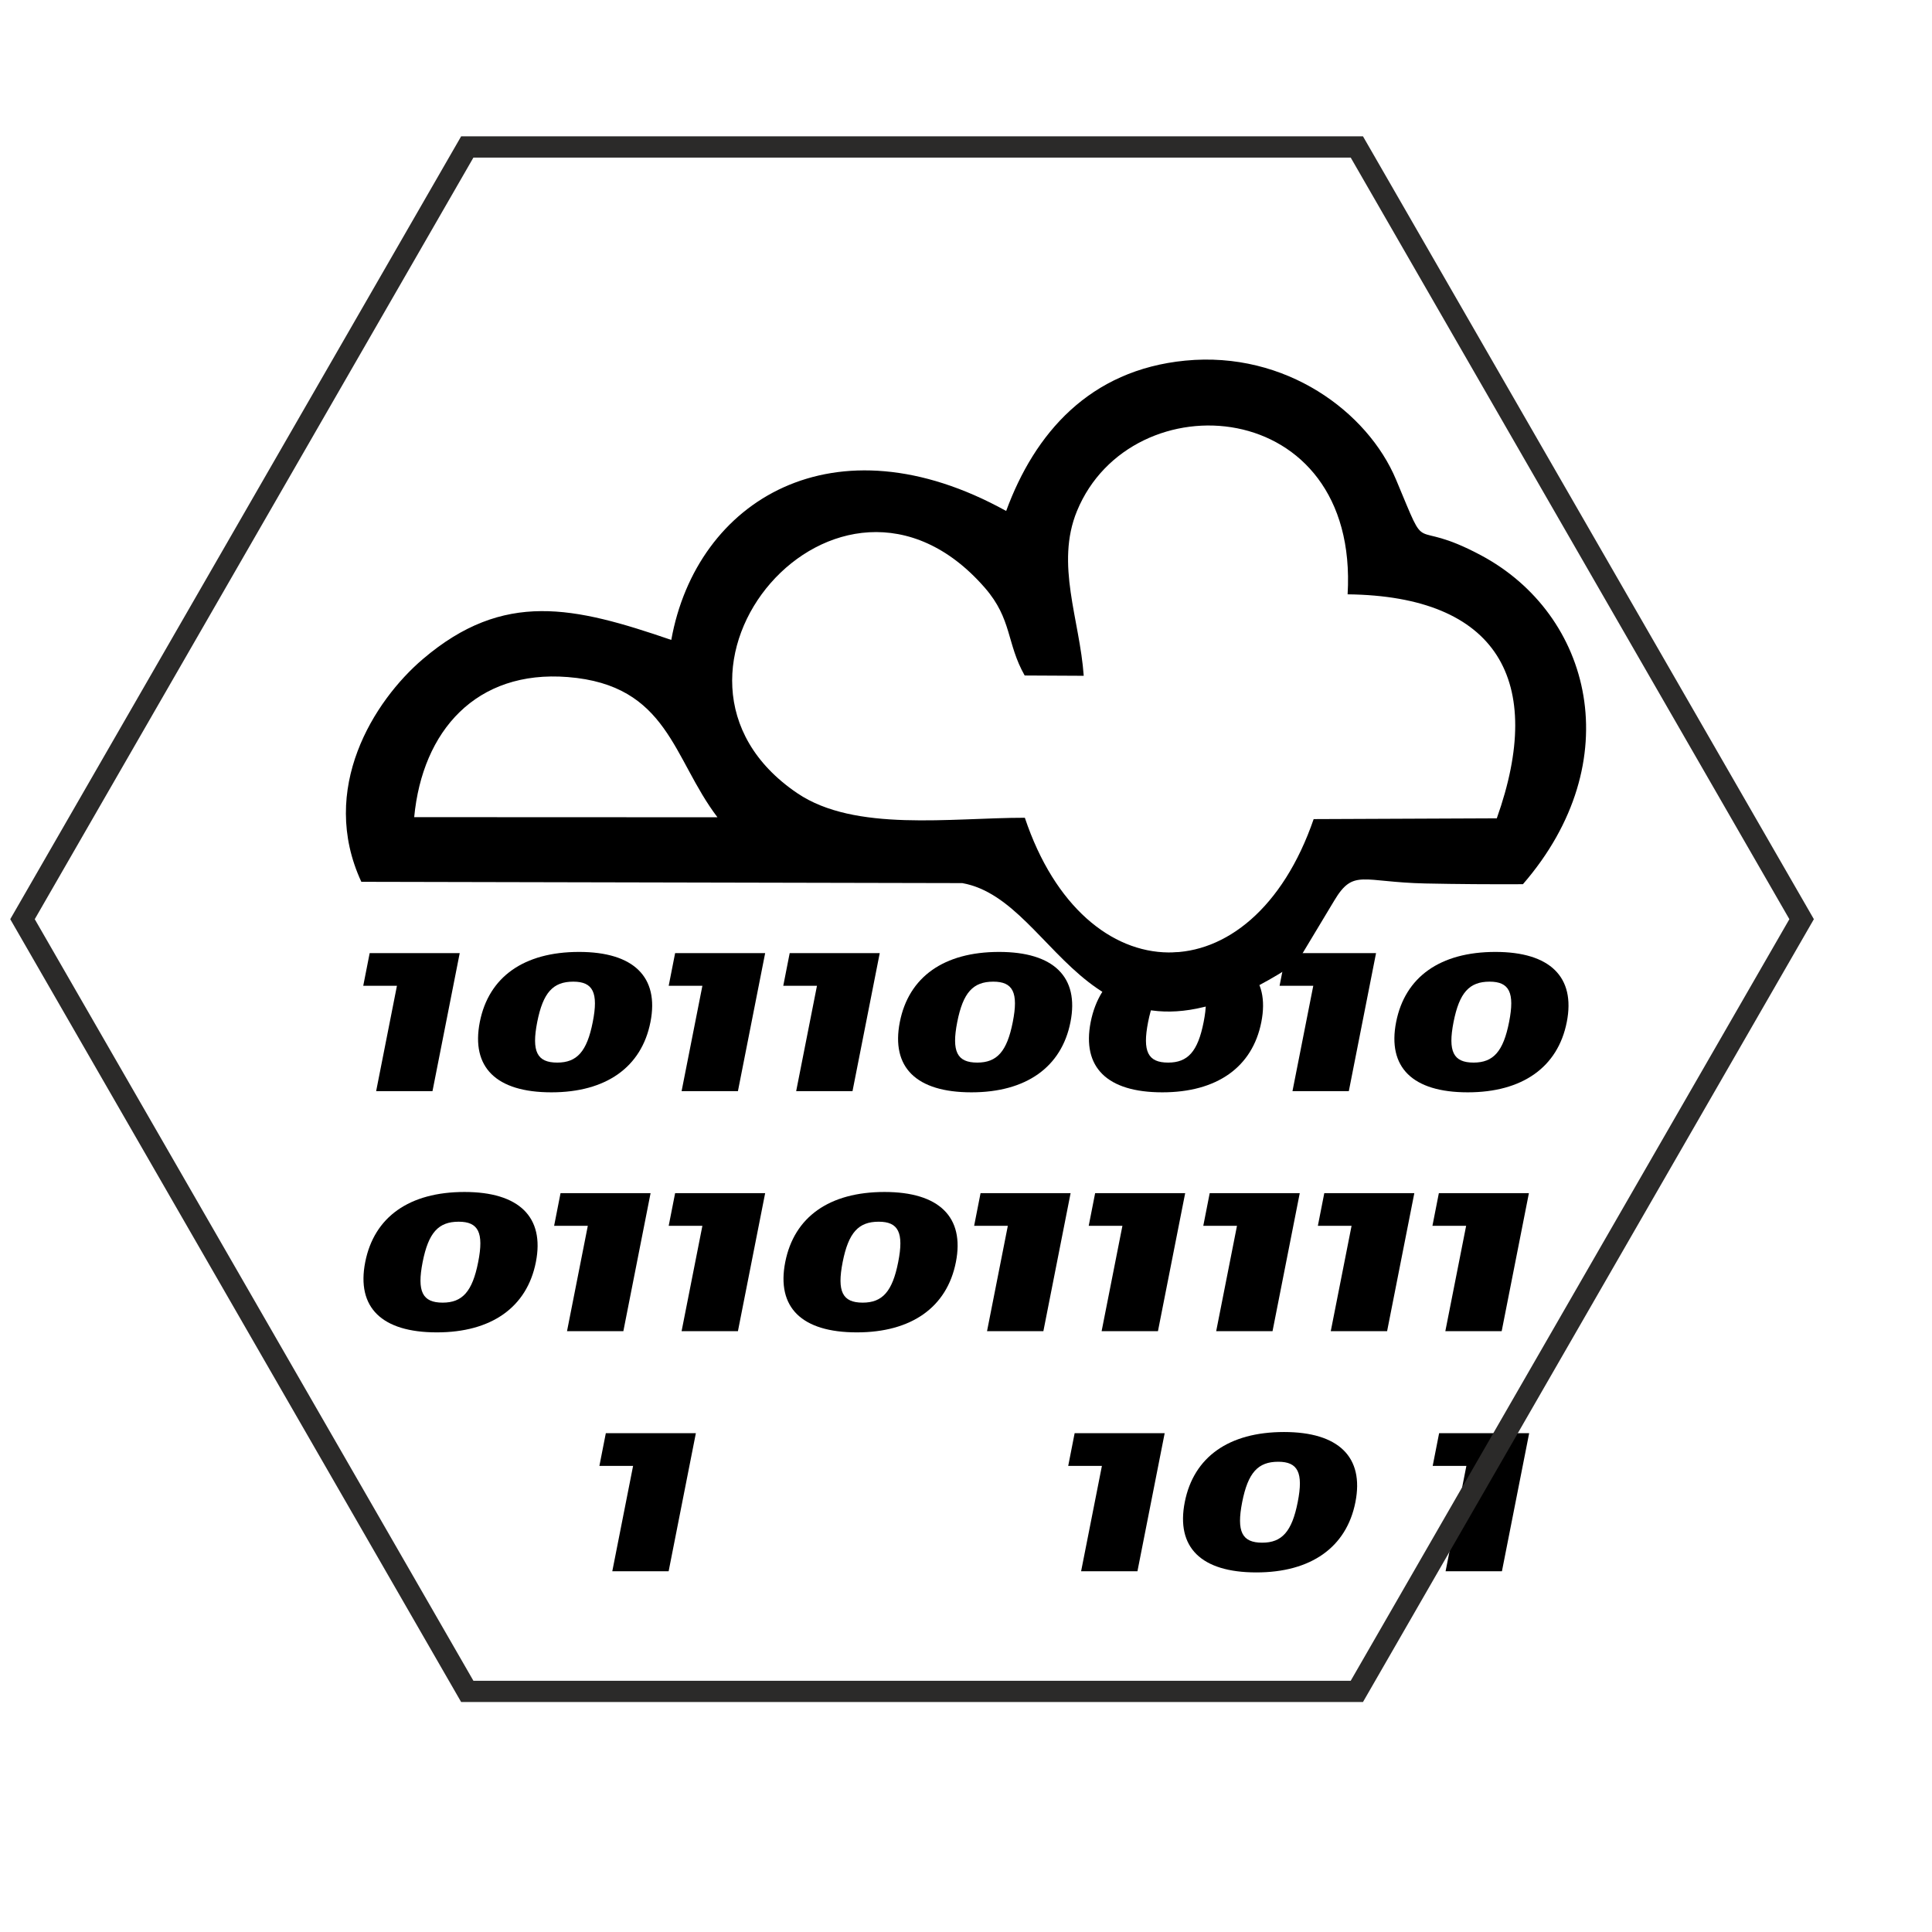 <?xml version="1.0" encoding="UTF-8" standalone="no"?>
<svg
   viewBox="0 0 512 512"
   version="1.1"
   id="svg850"
   sodipodi:docname="ods.svg"
   inkscape:version="1.1 (c68e22c387, 2021-05-23)"
   xmlns:inkscape="http://www.inkscape.org/namespaces/inkscape"
   xmlns:sodipodi="http://sodipodi.sourceforge.net/DTD/sodipodi-0.dtd"
   xmlns="http://www.w3.org/2000/svg"
   xmlns:svg="http://www.w3.org/2000/svg">
  <defs
     id="defs854" />
  <sodipodi:namedview
     id="namedview852"
     pagecolor="#ffffff"
     bordercolor="#666666"
     borderopacity="1.0"
     inkscape:pageshadow="2"
     inkscape:pageopacity="0.0"
     inkscape:pagecheckerboard="0"
     showgrid="false"
     inkscape:zoom="0.74121094"
     inkscape:cx="207.76812"
     inkscape:cy="118.05007"
     inkscape:window-width="1920"
     inkscape:window-height="1009"
     inkscape:window-x="1272"
     inkscape:window-y="-8"
     inkscape:window-maximized="1"
     inkscape:current-layer="svg850" />
  <g
     id="g2153">
    <g
       id="g2125"
       transform="translate(-11.13,-4.384)">
      <path
         class="fil0"
         d="m 120.896,220.938 c 2.175,-22.88 16.421,-39.047 40.697,-37.129 26.688,2.109 27.794,21.562 39.672,37.161 l -80.37,-0.032 z m 177.433,-37.46 c -1.048,-14.889 -7.582,-29.602 -1.783,-43.679 14.387,-34.922 74.829,-30.897 71.716,22.089 39.73,0.451 52.514,22.885 39.534,59.363 l -48.533,0.205 c -16.37,47.508 -60.733,46.846 -76.538,-0.357 -19.692,-0.003 -45.018,3.829 -60.28,-6.492 -46.309,-31.313 10.834,-99.065 49.683,-54.448 7.247,8.323 5.71,14.688 10.55,23.238 l 15.651,0.08 z m 116.392,55.232 c 28.179,-32.521 18.311,-71.492 -11.164,-87.195 -19.489,-10.384 -13.398,1.594 -22.459,-20.027 -7.508,-17.915 -29.214,-34.124 -55.838,-31.537 -25.436,2.473 -39.953,19.321 -47.484,39.846 -45.6,-25.238 -82.078,-2.885 -88.748,34.174 -25.722,-8.814 -44.355,-13.228 -65.833,5.074 -12.977,11.058 -27.718,34.382 -16.306,59.029 l 159.254,0.343 c 26.205,4.65 33.205,58.095 88.714,21.039 l 9.877,-16.429 c 5.091,-8.49 7.36,-4.868 24.136,-4.513 8.67,0.182 17.17,0.233 25.853,0.194 z"
         id="path852"
         style="clip-rule:evenodd;fill-rule:evenodd;stroke-width:0.004;image-rendering:optimizeQuality;shape-rendering:geometricPrecision;text-rendering:geometricPrecision" />
      <path
         class="fil2 str0"
         d="m 125.744,293.549 7.217,-36.582 h -23.863 l -1.703,8.662 h 8.93 l -5.511,27.92 h 14.93 z m 38.854,-36.895 c -14.646,0 -23.958,6.627 -26.315,18.578 -2.358,12.003 4.333,18.63 18.98,18.63 14.432,0 23.886,-6.628 26.245,-18.63 2.356,-11.951 -4.478,-18.578 -18.909,-18.578 z m -1.548,7.88 c 5.215,0 6.715,2.87 5.167,10.698 -1.537,7.828 -4.191,10.75 -9.408,10.75 -5.358,0 -6.845,-2.922 -5.31,-10.75 1.549,-7.828 4.192,-10.698 9.551,-10.698 z m 43.639,29.015 7.217,-36.582 h -23.862 l -1.703,8.662 h 8.93 l -5.512,27.92 h 14.93 z m 30.364,0 7.217,-36.582 H 220.407 l -1.703,8.662 h 8.931 l -5.512,27.92 h 14.93 z m 38.854,-36.895 c -14.645,0 -23.958,6.627 -26.315,18.578 -2.357,12.003 4.335,18.63 18.98,18.63 14.433,0 23.886,-6.628 26.245,-18.63 2.356,-11.951 -4.477,-18.578 -18.909,-18.578 z m -1.548,7.88 c 5.215,0 6.715,2.87 5.167,10.698 -1.537,7.828 -4.191,10.75 -9.407,10.75 -5.358,0 -6.846,-2.922 -5.31,-10.75 1.548,-7.828 4.192,-10.698 9.55,-10.698 z m 52.129,-7.88 c -14.645,0 -23.957,6.627 -26.315,18.578 -2.358,12.003 4.334,18.63 18.98,18.63 14.432,0 23.886,-6.628 26.244,-18.63 2.356,-11.951 -4.478,-18.578 -18.909,-18.578 z m -1.548,7.88 c 5.215,0 6.716,2.87 5.167,10.698 -1.537,7.828 -4.191,10.75 -9.407,10.75 -5.358,0 -6.846,-2.922 -5.311,-10.75 1.549,-7.828 4.193,-10.698 9.551,-10.698 z m 43.64,29.015 7.217,-36.582 h -23.863 l -1.703,8.662 h 8.93 l -5.511,27.92 h 14.93 z m 38.854,-36.895 c -14.645,0 -23.958,6.627 -26.315,18.578 -2.359,12.003 4.333,18.63 18.98,18.63 14.432,0 23.886,-6.628 26.245,-18.63 2.356,-11.951 -4.478,-18.578 -18.909,-18.578 z m -1.548,7.88 c 5.215,0 6.715,2.87 5.167,10.698 -1.537,7.828 -4.191,10.75 -9.408,10.75 -5.358,0 -6.845,-2.922 -5.31,-10.75 1.549,-7.828 4.192,-10.698 9.551,-10.698 z m -271.654,55.735 c -14.645,0 -23.957,6.626 -26.314,18.577 -2.359,12.003 4.333,18.631 18.98,18.631 14.432,0 23.886,-6.628 26.244,-18.631 2.357,-11.951 -4.477,-18.577 -18.909,-18.577 z m -1.548,7.88 c 5.216,0 6.716,2.87 5.168,10.698 -1.537,7.828 -4.193,10.75 -9.408,10.75 -5.358,0 -6.846,-2.922 -5.311,-10.75 1.55,-7.827 4.193,-10.698 9.551,-10.698 z m 43.64,29.015 7.216,-36.583 h -23.862 l -1.702,8.663 h 8.929 l -5.512,27.92 h 14.931 z m 30.363,0 7.217,-36.583 h -23.862 l -1.703,8.663 h 8.93 l -5.512,27.92 h 14.93 z m 38.855,-36.895 c -14.646,0 -23.958,6.626 -26.315,18.577 -2.359,12.003 4.333,18.631 18.98,18.631 14.432,0 23.886,-6.628 26.244,-18.631 2.357,-11.951 -4.477,-18.577 -18.909,-18.577 z m -1.548,7.88 c 5.215,0 6.715,2.87 5.167,10.698 -1.537,7.828 -4.192,10.75 -9.408,10.75 -5.358,0 -6.846,-2.922 -5.31,-10.75 1.549,-7.827 4.192,-10.698 9.551,-10.698 z m 43.639,29.015 7.217,-36.583 h -23.863 l -1.702,8.663 h 8.929 l -5.511,27.92 h 14.93 z m 30.363,0 7.217,-36.583 h -23.862 l -1.703,8.663 h 8.931 l -5.512,27.92 h 14.929 z m 30.365,0 7.216,-36.583 h -23.863 l -1.703,8.663 h 8.931 l -5.512,27.92 h 14.931 z m 30.363,0 7.216,-36.583 h -23.862 l -1.703,8.663 h 8.931 l -5.513,27.92 h 14.931 z m 30.364,0 7.216,-36.583 h -23.863 l -1.703,8.663 h 8.931 l -5.512,27.92 h 14.931 z m -220.764,63.614 7.216,-36.582 h -23.862 l -1.703,8.663 h 8.93 l -5.512,27.919 h 14.931 z m 124.239,0 7.216,-36.582 H 295.92 l -1.703,8.663 h 8.931 l -5.513,27.919 h 14.931 z m 38.854,-36.895 c -14.645,0 -23.958,6.627 -26.314,18.578 -2.359,12.003 4.333,18.63 18.979,18.63 14.432,0 23.886,-6.628 26.244,-18.63 2.358,-11.951 -4.476,-18.578 -18.909,-18.578 z m -1.548,7.88 c 5.217,0 6.716,2.87 5.168,10.698 -1.537,7.828 -4.192,10.75 -9.407,10.75 -5.359,0 -6.847,-2.922 -5.311,-10.75 1.549,-7.828 4.192,-10.698 9.55,-10.698 z m 59.286,29.015 7.217,-36.582 h -23.863 l -1.702,8.663 h 8.929 l -5.511,27.919 h 14.93 z"
         id="path860"
         style="clip-rule:evenodd;fill-rule:evenodd;stroke-width:0.004;image-rendering:optimizeQuality;shape-rendering:geometricPrecision;text-rendering:geometricPrecision" />
    </g>
    <polygon
       class="fil3 str1"
       points="103948.73,77445.57 89215.31,103026.43 59747.29,103026.43 30279.07,103026.43 15545.66,77445.57 811.64,51864.91 15545.66,26284.05 30279.07,703.39 59747.29,703.39 89215.31,703.39 103948.73,26284.05 118682.74,51864.91 "
       id="polygon863"
       transform="matrix(0.004,0,0,0.004,2.717,36.132)"
       style="clip-rule:evenodd;fill:none;fill-rule:evenodd;stroke:#2b2a29;stroke-width:1406.77;stroke-miterlimit:22.926;image-rendering:optimizeQuality;shape-rendering:geometricPrecision;text-rendering:geometricPrecision" />
  </g>
</svg>
